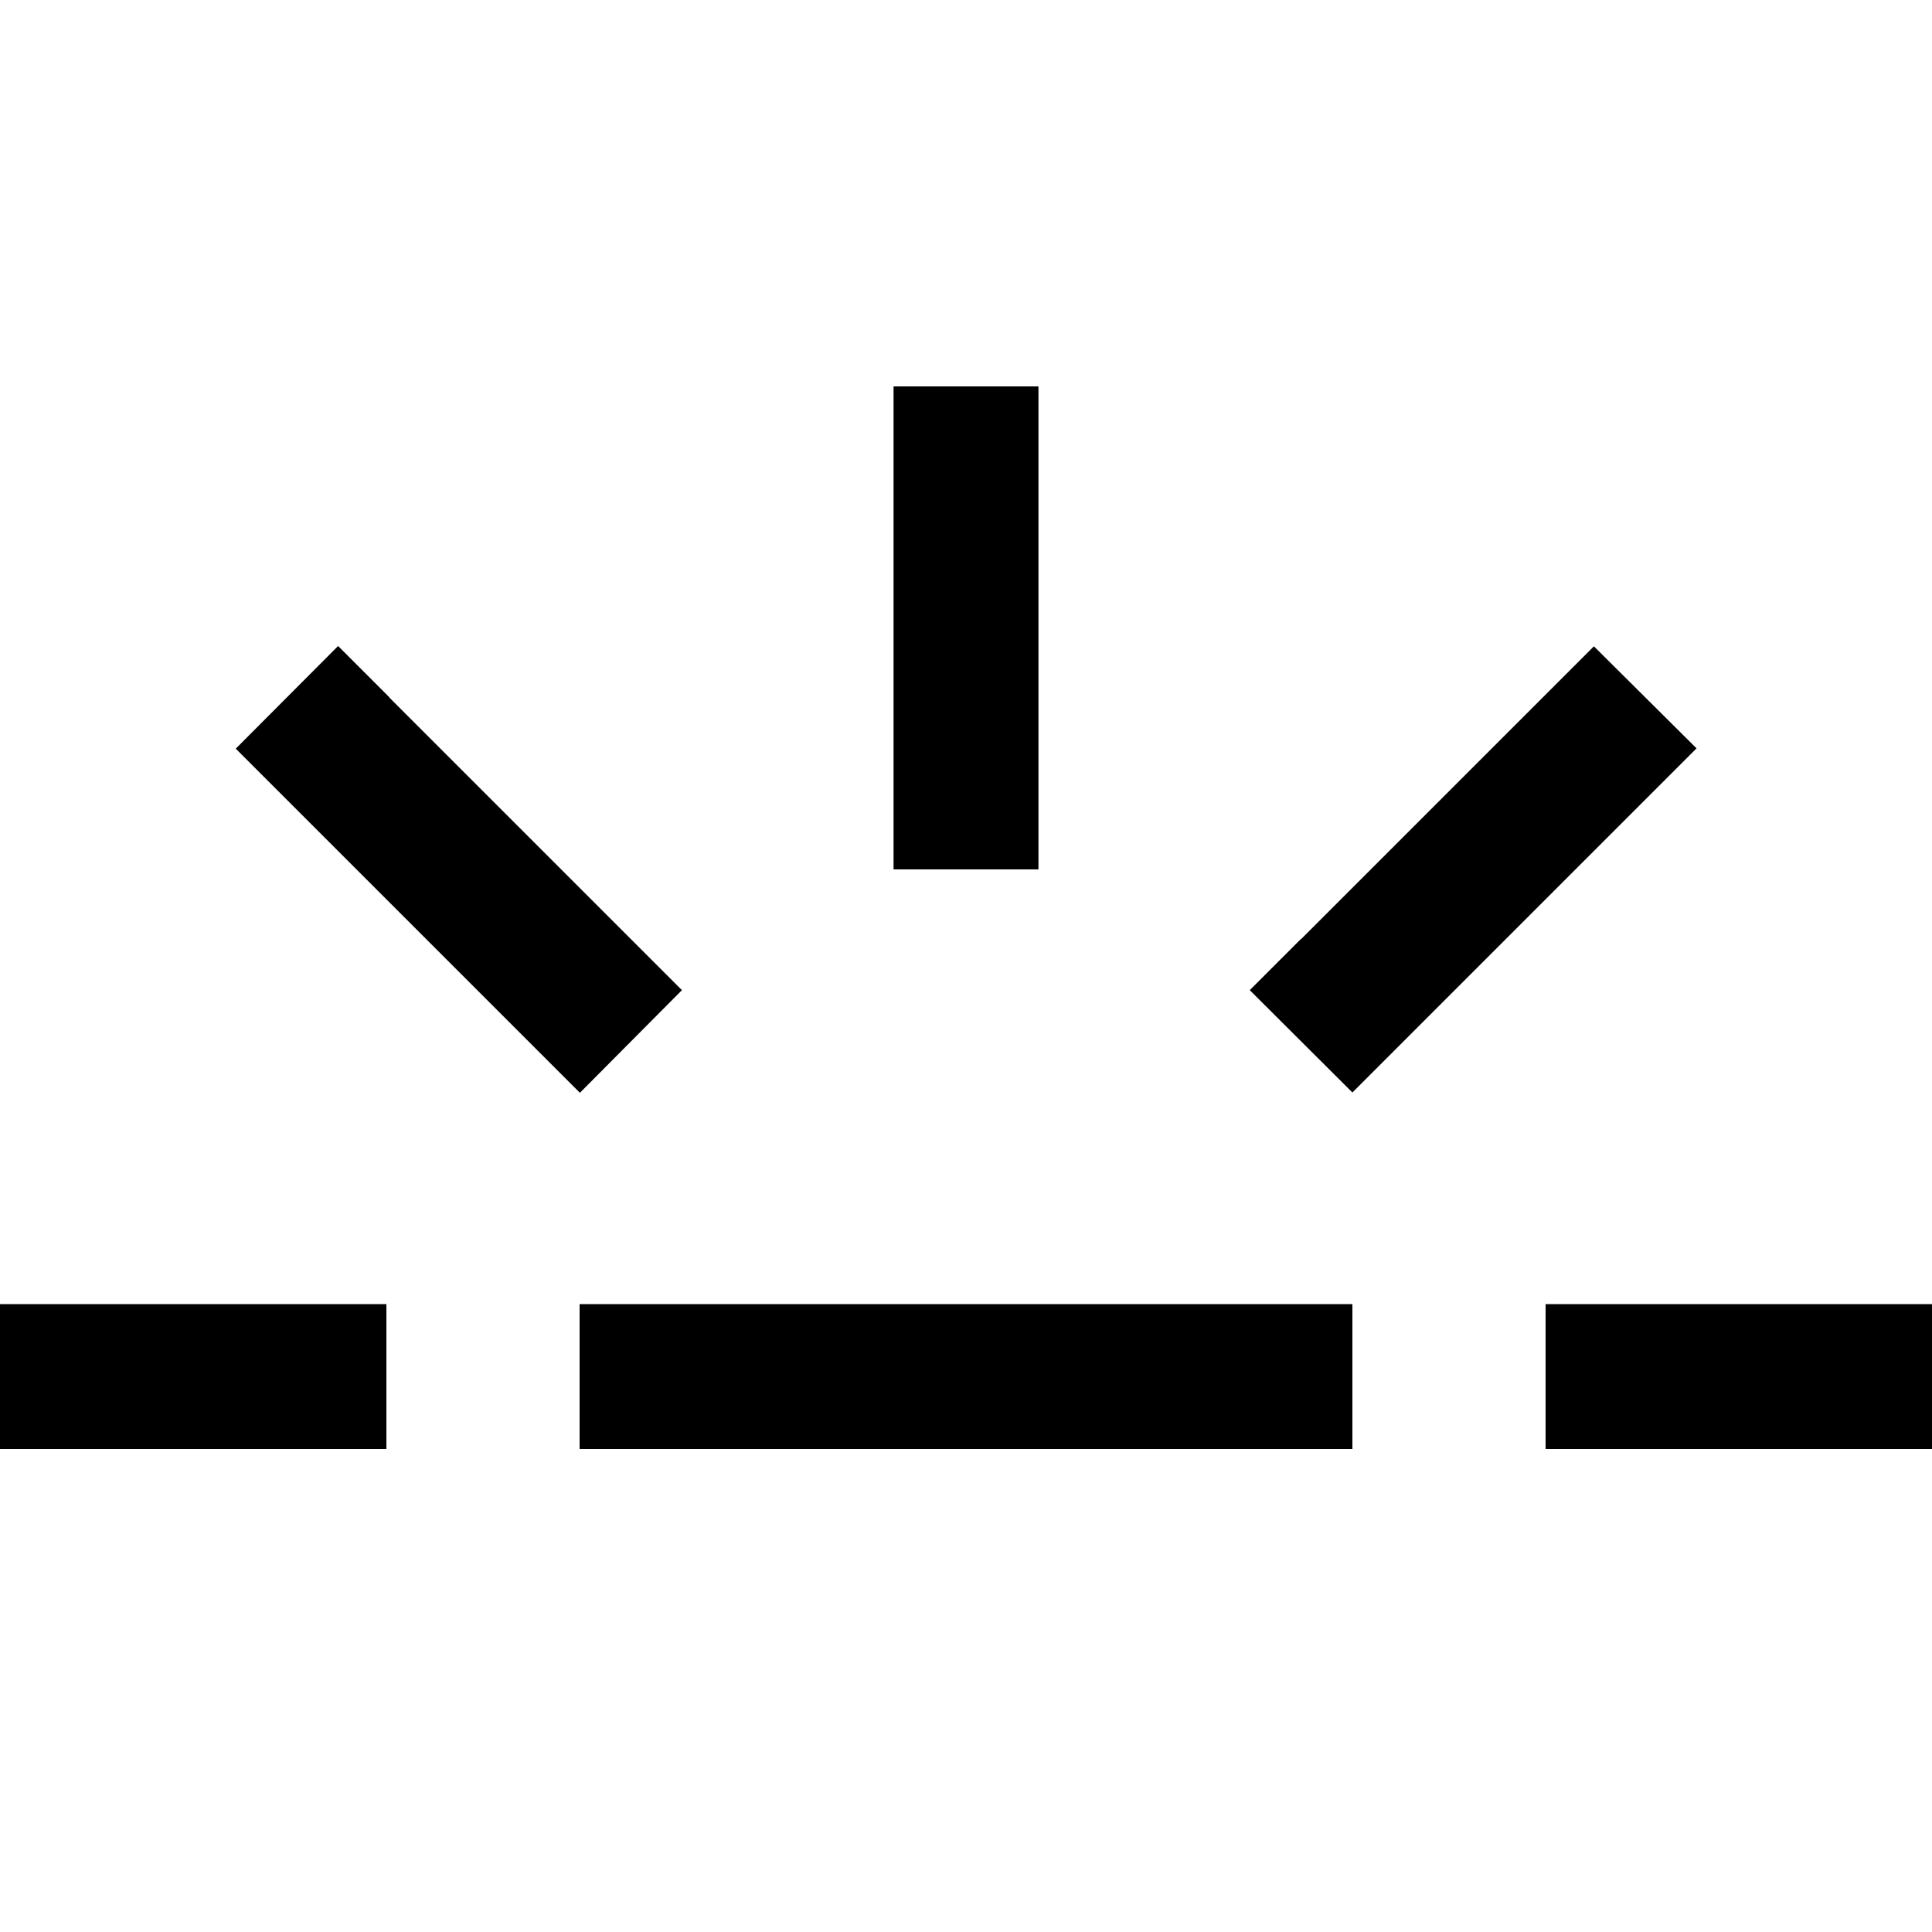 <svg xmlns="http://www.w3.org/2000/svg" width="24" height="24" viewBox="0 0 640 512">
    <path class="pr-icon-duotone-primary" d="M129 167l-17-17L78.1 184l17 17 80 80 17 17L225.9 264l-17-17-80-80zm167 33l0 24 48 0 0-24 0-112 0-24-48 0 0 24 0 112zm135 47l-17 17L448 297.9l17-17 80-80 17-17L528 150.1l-17 17-80 80zM0 368l0 48 24 0 80 0 24 0 0-48-24 0-80 0L0 368zm216 0l-24 0 0 48 24 0 208 0 24 0 0-48-24 0-208 0zm320 0l-24 0 0 48 24 0 80 0 24 0 0-48-24 0-80 0z"/>
</svg>